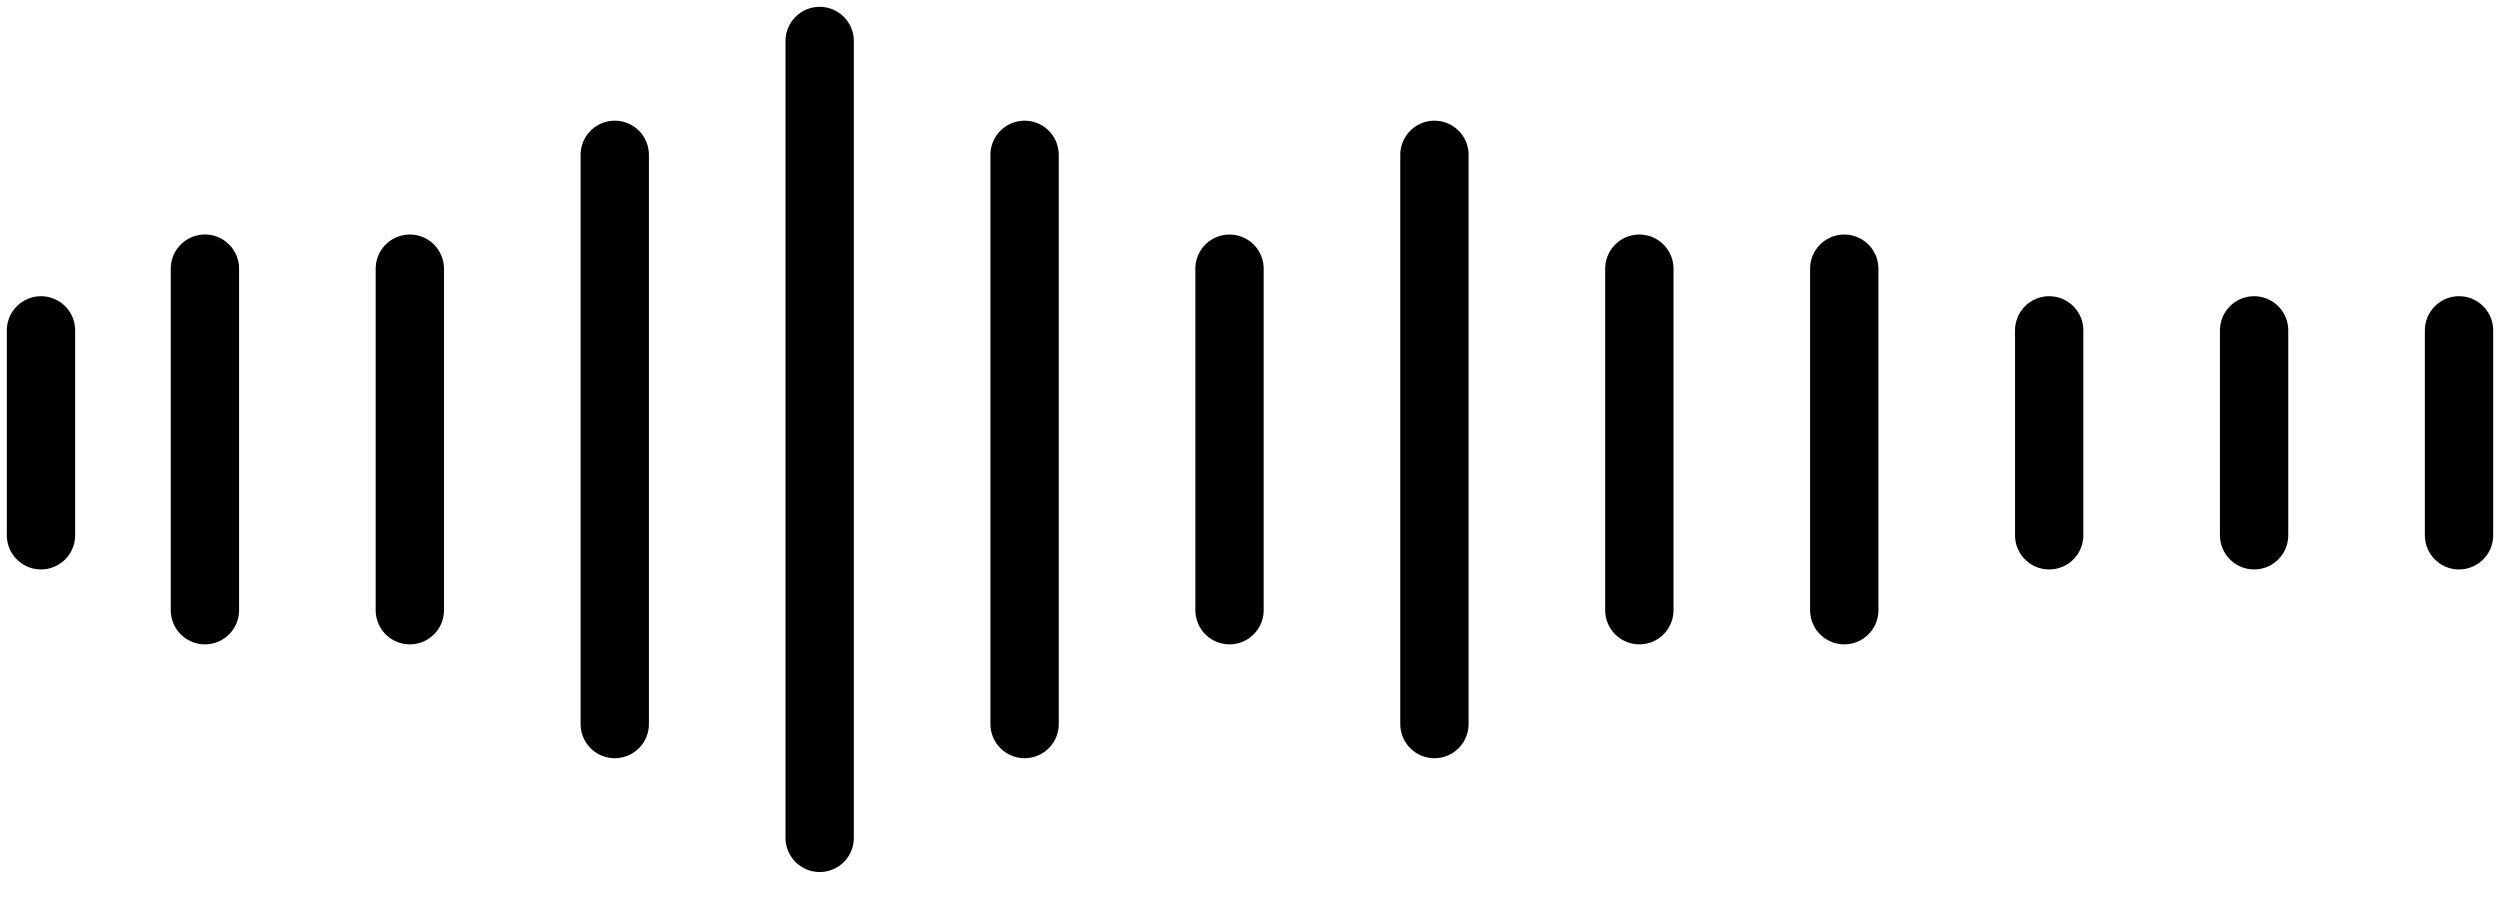 <svg width="61" height="22" viewBox="0 0 61 22" fill="none" xmlns="http://www.w3.org/2000/svg">
<path d="M10 6.556V14.889" stroke="black" stroke-width="1.667" stroke-linecap="round" stroke-linejoin="round"/>
<path d="M15 3.778V17.667" stroke="black" stroke-width="1.667" stroke-linecap="round" stroke-linejoin="round"/>
<path d="M20 1V20.444" stroke="black" stroke-width="1.667" stroke-linecap="round" stroke-linejoin="round"/>
<path d="M35 3.778V17.667M25 3.778V17.667" stroke="black" stroke-width="1.667" stroke-linecap="round" stroke-linejoin="round"/>
<path d="M30 6.556V14.889" stroke="black" stroke-width="1.667" stroke-linecap="round" stroke-linejoin="round"/>
<path d="M40 6.556V14.889" stroke="black" stroke-width="1.667" stroke-linecap="round" stroke-linejoin="round"/>
<path d="M45 6.556V14.889" stroke="black" stroke-width="1.667" stroke-linecap="round" stroke-linejoin="round"/>
<path d="M50 8.061V10.561V13.061" stroke="black" stroke-width="1.667" stroke-linecap="round" stroke-linejoin="round"/>
<path d="M55 8.061V10.561V13.061" stroke="black" stroke-width="1.667" stroke-linecap="round" stroke-linejoin="round"/>
<path d="M1 8.061V10.561V13.061" stroke="black" stroke-width="1.667" stroke-linecap="round" stroke-linejoin="round"/>
<path d="M60 8.061V10.561V13.061" stroke="black" stroke-width="1.667" stroke-linecap="round" stroke-linejoin="round"/>
<path d="M5 6.555V14.889" stroke="black" stroke-width="1.667" stroke-linecap="round" stroke-linejoin="round"/>
</svg>
